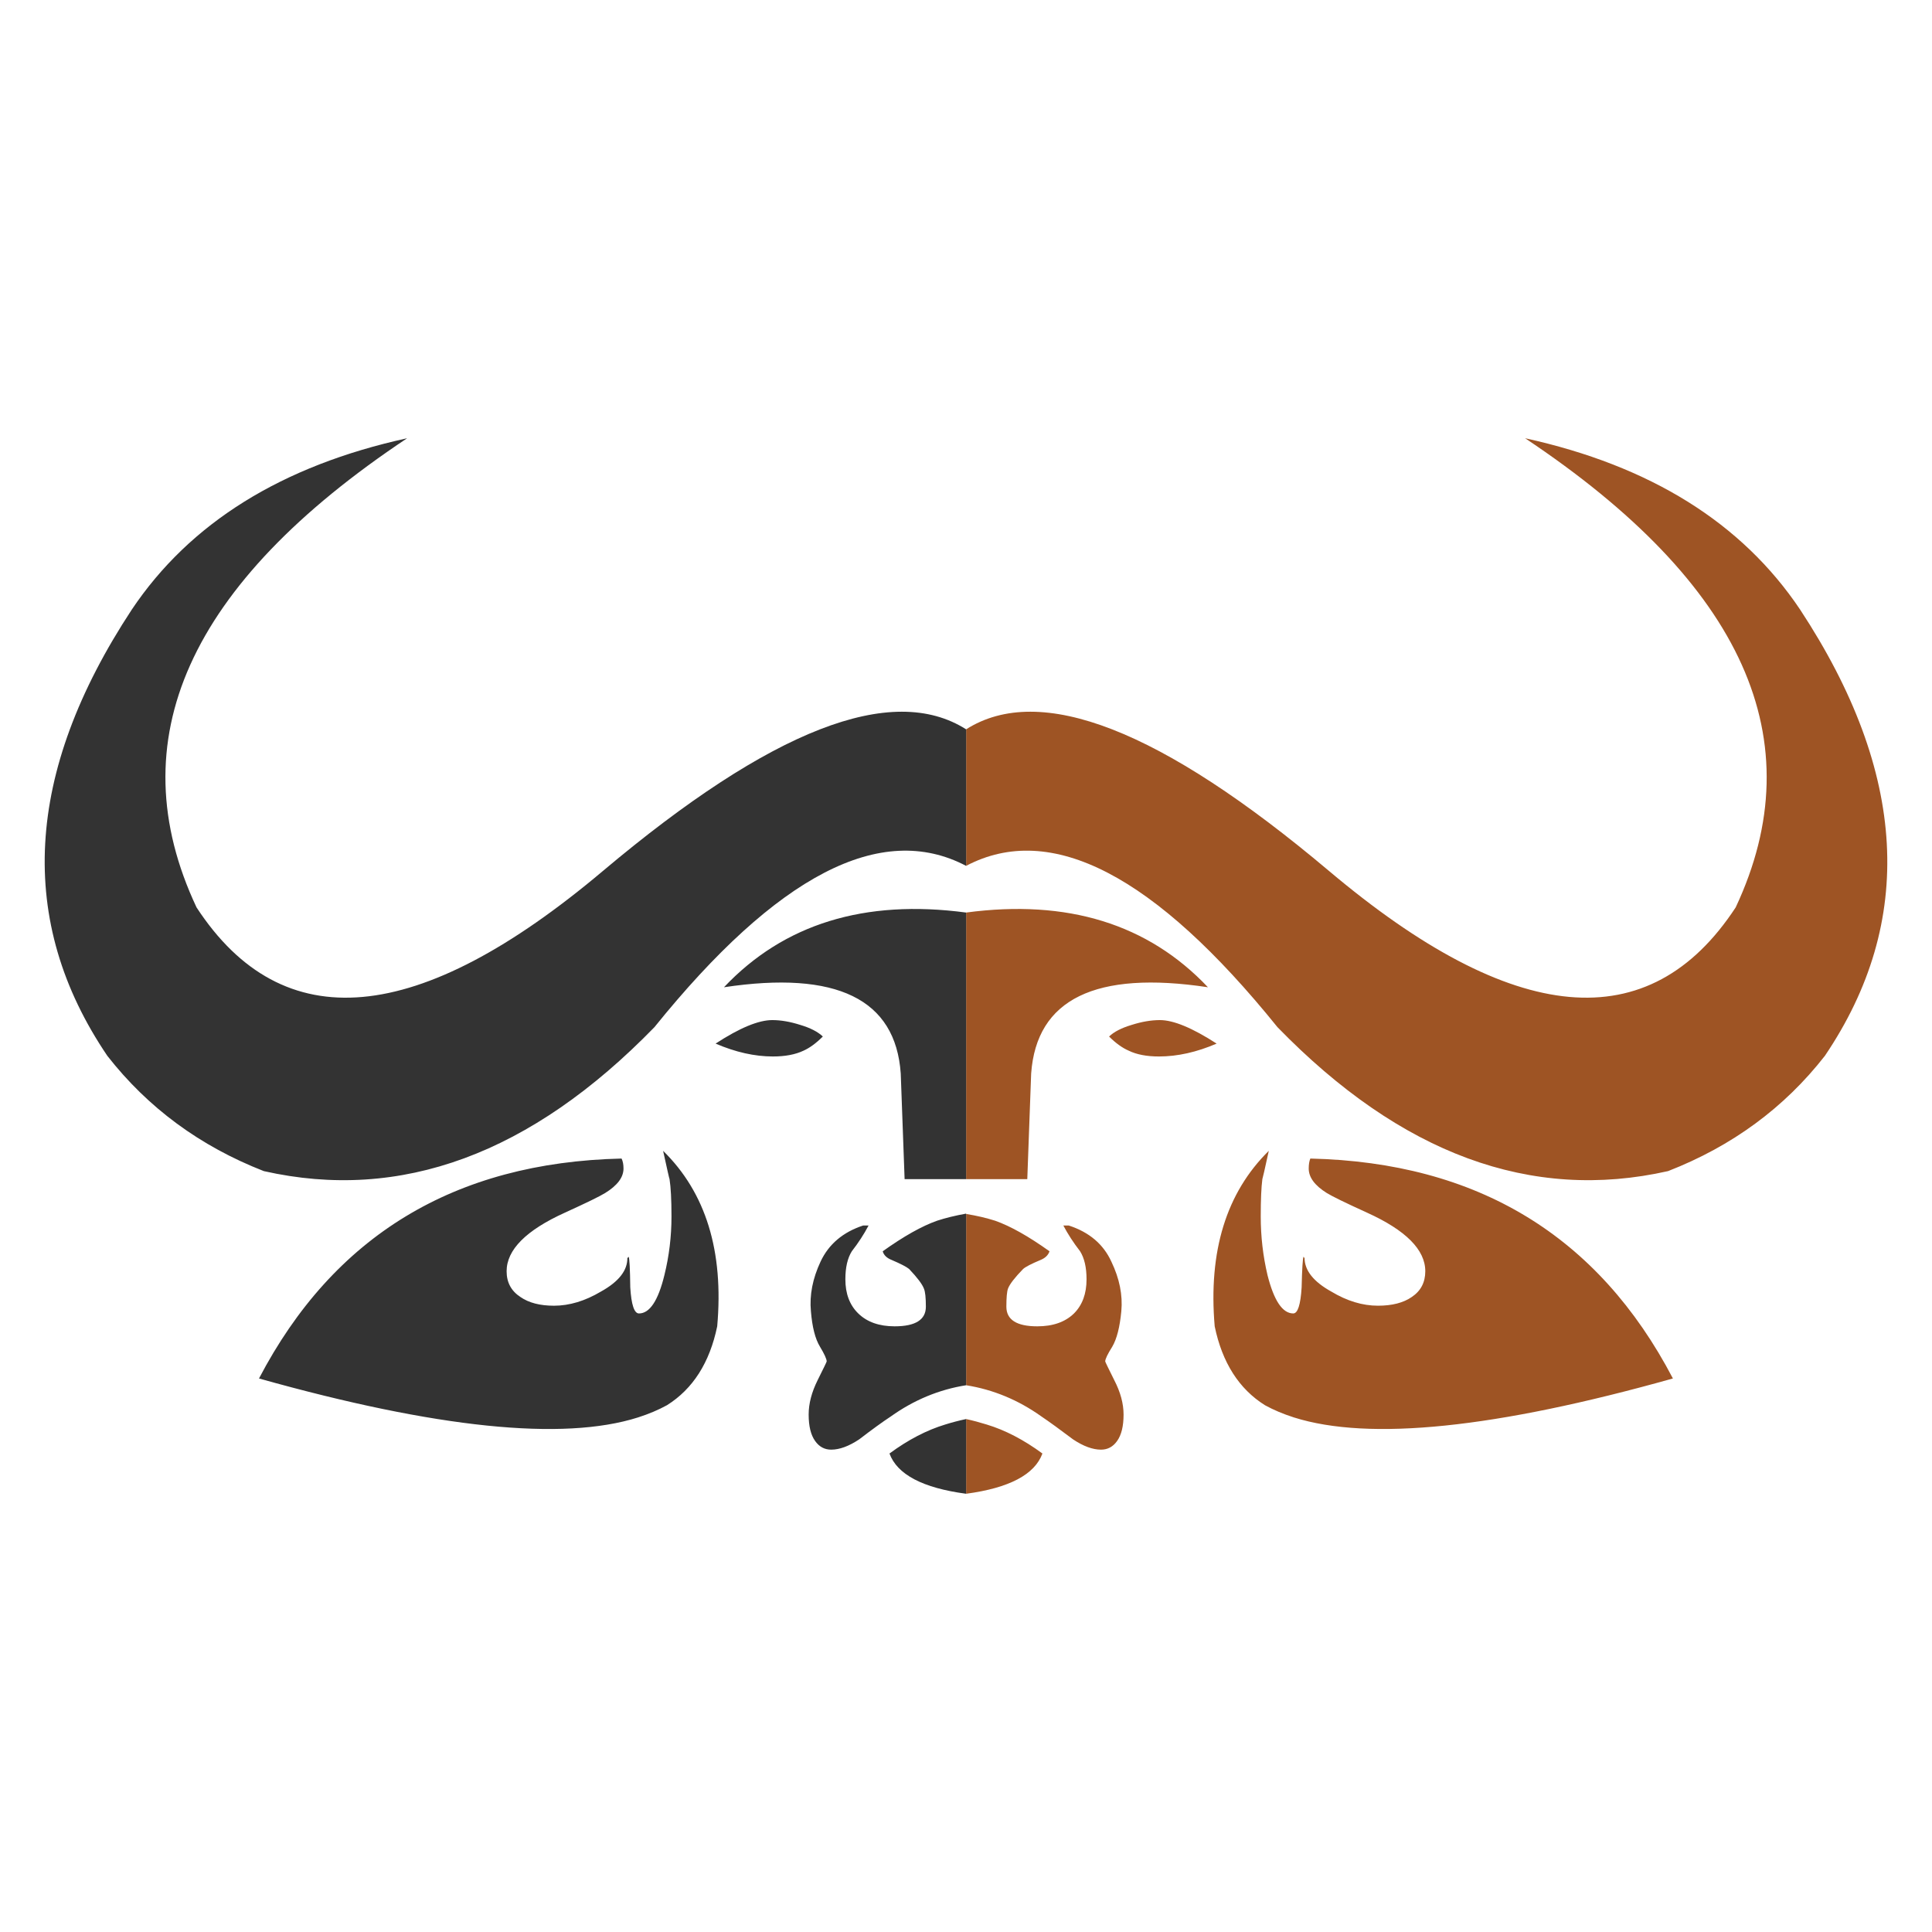 <?xml version="1.0" encoding="utf-8"?>
<!-- Generator: Adobe Illustrator 16.0.0, SVG Export Plug-In . SVG Version: 6.00 Build 0)  -->
<!DOCTYPE svg PUBLIC "-//W3C//DTD SVG 1.1//EN" "http://www.w3.org/Graphics/SVG/1.1/DTD/svg11.dtd">
<svg version="1.1" id="Layer_1" xmlns="http://www.w3.org/2000/svg" xmlns:xlink="http://www.w3.org/1999/xlink" x="0px" y="0px"
	 width="300px" height="300px" viewBox="0 0 300 300" enable-background="new 0 0 300 300" xml:space="preserve">
<g>
	<path fill-rule="evenodd" clip-rule="evenodd" fill="#9E5424" d="M150.018,134.45v-21.2c11.5-7.3,30.265,0.017,56.3,21.95
		c28.732,24.232,49.799,26.133,63.199,5.699c12.166-25.934,1.266-50.216-32.699-72.85c19.432,4.267,33.666,13.133,42.699,26.6
		c16.666,25.333,17.949,48.433,3.85,69.3c-6.299,8.066-14.416,14.033-24.35,17.899c-21.268,4.8-41.484-2.649-60.65-22.35
		C179.301,135.866,163.184,127.517,150.018,134.45z M203.217,181.45c0-0.634,0.084-1.15,0.25-1.551
		c25.934,0.601,44.701,11.984,56.301,34.15c-27.533,7.733-47.15,9.75-58.85,6.05c-1.668-0.533-3.168-1.167-4.5-1.899
		c-4.033-2.533-6.635-6.617-7.801-12.25c-1-11.667,1.801-20.75,8.4-27.25c-0.633,2.899-0.967,4.366-1,4.399
		c-0.166,1.267-0.25,3.2-0.25,5.8c0,3.101,0.35,6.134,1.051,9.101c1,3.966,2.332,5.95,4,5.95c0.699,0,1.133-1.351,1.299-4.051
		c0.066-2.866,0.166-4.467,0.301-4.8c0,0.134,0.049,0.2,0.15,0.2c0,1.967,1.383,3.717,4.148,5.25c2.434,1.467,4.852,2.2,7.25,2.2
		c2.201,0,3.951-0.45,5.25-1.351c1.4-0.934,2.102-2.266,2.102-4c0-3.333-3.018-6.366-9.051-9.1c-3.367-1.533-5.449-2.55-6.25-3.05
		C204.15,184.083,203.217,182.816,203.217,181.45z M172.217,160.95c0.768-0.734,1.934-1.334,3.5-1.801
		c1.566-0.5,3.033-0.75,4.4-0.75c2.1,0,5.033,1.217,8.801,3.65c-3.1,1.334-6.084,2-8.951,2c-1.898,0-3.467-0.3-4.699-0.9
		C174.268,162.716,173.25,161.983,172.217,160.95z M150.018,141.7c15.732-2.101,28.25,1.766,37.55,11.6
		c-17.467-2.633-26.617,1.834-27.451,13.4l-0.6,16.399h-9.5V141.7z M150.018,188.5c1.632,0.267,3.132,0.616,4.5,1.05
		c2.367,0.834,5.184,2.416,8.449,4.75c-0.199,0.6-0.666,1.05-1.398,1.35c-1.434,0.601-2.334,1.066-2.701,1.4
		c-1.299,1.334-2.084,2.35-2.35,3.05c-0.166,0.467-0.25,1.4-0.25,2.8c0,2.033,1.6,3.051,4.801,3.051c2.432,0,4.332-0.667,5.699-2
		c1.301-1.301,1.949-3.066,1.949-5.301c0-1.833-0.332-3.283-1-4.35c-1.033-1.334-1.898-2.666-2.6-4h0.85
		c3.168,1.033,5.367,2.9,6.602,5.6c1.266,2.634,1.783,5.2,1.549,7.7c-0.232,2.467-0.699,4.3-1.4,5.5c-0.732,1.167-1.1,1.934-1.1,2.3
		c0,0.066,0.467,1.033,1.4,2.9c0.967,1.867,1.449,3.65,1.449,5.35c0,1.801-0.332,3.167-1,4.101c-0.633,0.899-1.467,1.35-2.5,1.35
		c-1.299,0-2.75-0.533-4.35-1.6c-2.033-1.534-3.666-2.717-4.9-3.55c-3.6-2.566-7.5-4.184-11.699-4.851V188.5z M150.018,231.95
		V220.35c1.066,0.233,2.132,0.517,3.199,0.851c2.867,0.866,5.75,2.366,8.65,4.5C160.668,228.966,156.717,231.05,150.018,231.95z"/>
	<path fill-rule="evenodd" clip-rule="evenodd" fill="#333333" d="M150.018,113.25v21.2c-13.2-6.934-29.334,1.416-48.4,25.05
		c-19.167,19.7-39.383,27.149-60.65,22.35c-9.9-3.866-18-9.833-24.3-17.899c-14.133-20.867-12.867-43.967,3.8-69.3
		c9.033-13.467,23.283-22.333,42.75-26.6c-34,22.633-44.9,46.916-32.7,72.85c13.367,20.434,34.417,18.533,63.15-5.699
		C119.735,113.267,138.518,105.95,150.018,113.25z M150.018,183.1h-9.551l-0.6-16.399c-0.8-11.566-9.95-16.033-27.45-13.4
		c9.3-9.834,21.833-13.7,37.601-11.6V183.1z M150.018,188.5v26.6c-4.2,0.667-8.101,2.284-11.7,4.851
		c-1.267,0.833-2.9,2.016-4.9,3.55c-1.6,1.066-3.05,1.6-4.35,1.6c-1.034,0-1.866-0.45-2.5-1.35c-0.667-0.934-1-2.3-1-4.101
		c0-1.699,0.466-3.482,1.399-5.35s1.4-2.834,1.4-2.9c0-0.366-0.35-1.133-1.05-2.3c-0.733-1.2-1.2-3.033-1.4-5.5
		c-0.233-2.5,0.267-5.066,1.5-7.7c1.267-2.699,3.467-4.566,6.601-5.6h0.85c-0.7,1.334-1.566,2.666-2.6,4
		c-0.667,1.066-1,2.517-1,4.35c0,2.234,0.666,4,2,5.301c1.366,1.333,3.25,2,5.649,2c3.233,0,4.851-1.018,4.851-3.051
		c0-1.399-0.101-2.333-0.301-2.8c-0.266-0.7-1.033-1.716-2.3-3.05c-0.399-0.334-1.3-0.8-2.7-1.4c-0.766-0.3-1.232-0.75-1.399-1.35
		c3.267-2.334,6.083-3.916,8.45-4.75c1.333-0.434,2.833-0.8,4.5-1.1V188.5z M150.018,231.95c-6.734-0.9-10.7-2.984-11.9-6.25
		c2.9-2.134,5.783-3.634,8.65-4.5c1.066-0.334,2.149-0.617,3.25-0.851V231.95z M127.768,160.95c-1.033,1.033-2.033,1.766-3,2.199
		c-1.268,0.601-2.851,0.9-4.75,0.9c-2.834,0-5.801-0.666-8.9-2c3.733-2.434,6.666-3.65,8.8-3.65c1.333,0,2.784,0.25,4.351,0.75
		C125.834,159.616,127,160.216,127.768,160.95z M103.967,183.1c-0.033-0.033-0.366-1.5-1-4.399c6.634,6.5,9.434,15.583,8.4,27.25
		c-1.166,5.633-3.767,9.717-7.8,12.25c-1.333,0.732-2.833,1.366-4.5,1.899c-11.667,3.7-31.284,1.684-58.85-6.05
		c11.6-22.166,30.367-33.55,56.3-34.15c0.199,0.4,0.3,0.917,0.3,1.551c0,1.366-0.95,2.633-2.85,3.8c-0.8,0.5-2.883,1.517-6.25,3.05
		c-6.033,2.733-9.05,5.767-9.05,9.1c0,1.734,0.717,3.066,2.15,4c1.3,0.9,3.033,1.351,5.2,1.351c2.4,0,4.833-0.733,7.3-2.2
		c2.767-1.533,4.134-3.283,4.1-5.25c0.134,0,0.2-0.066,0.2-0.2c0.133,0.333,0.217,1.934,0.25,4.8c0.166,2.7,0.617,4.051,1.35,4.051
		c1.667,0,2.984-1.984,3.95-5.95c0.733-2.967,1.101-6,1.101-9.101C104.268,186.3,104.167,184.366,103.967,183.1z"/>
</g>
</svg>
